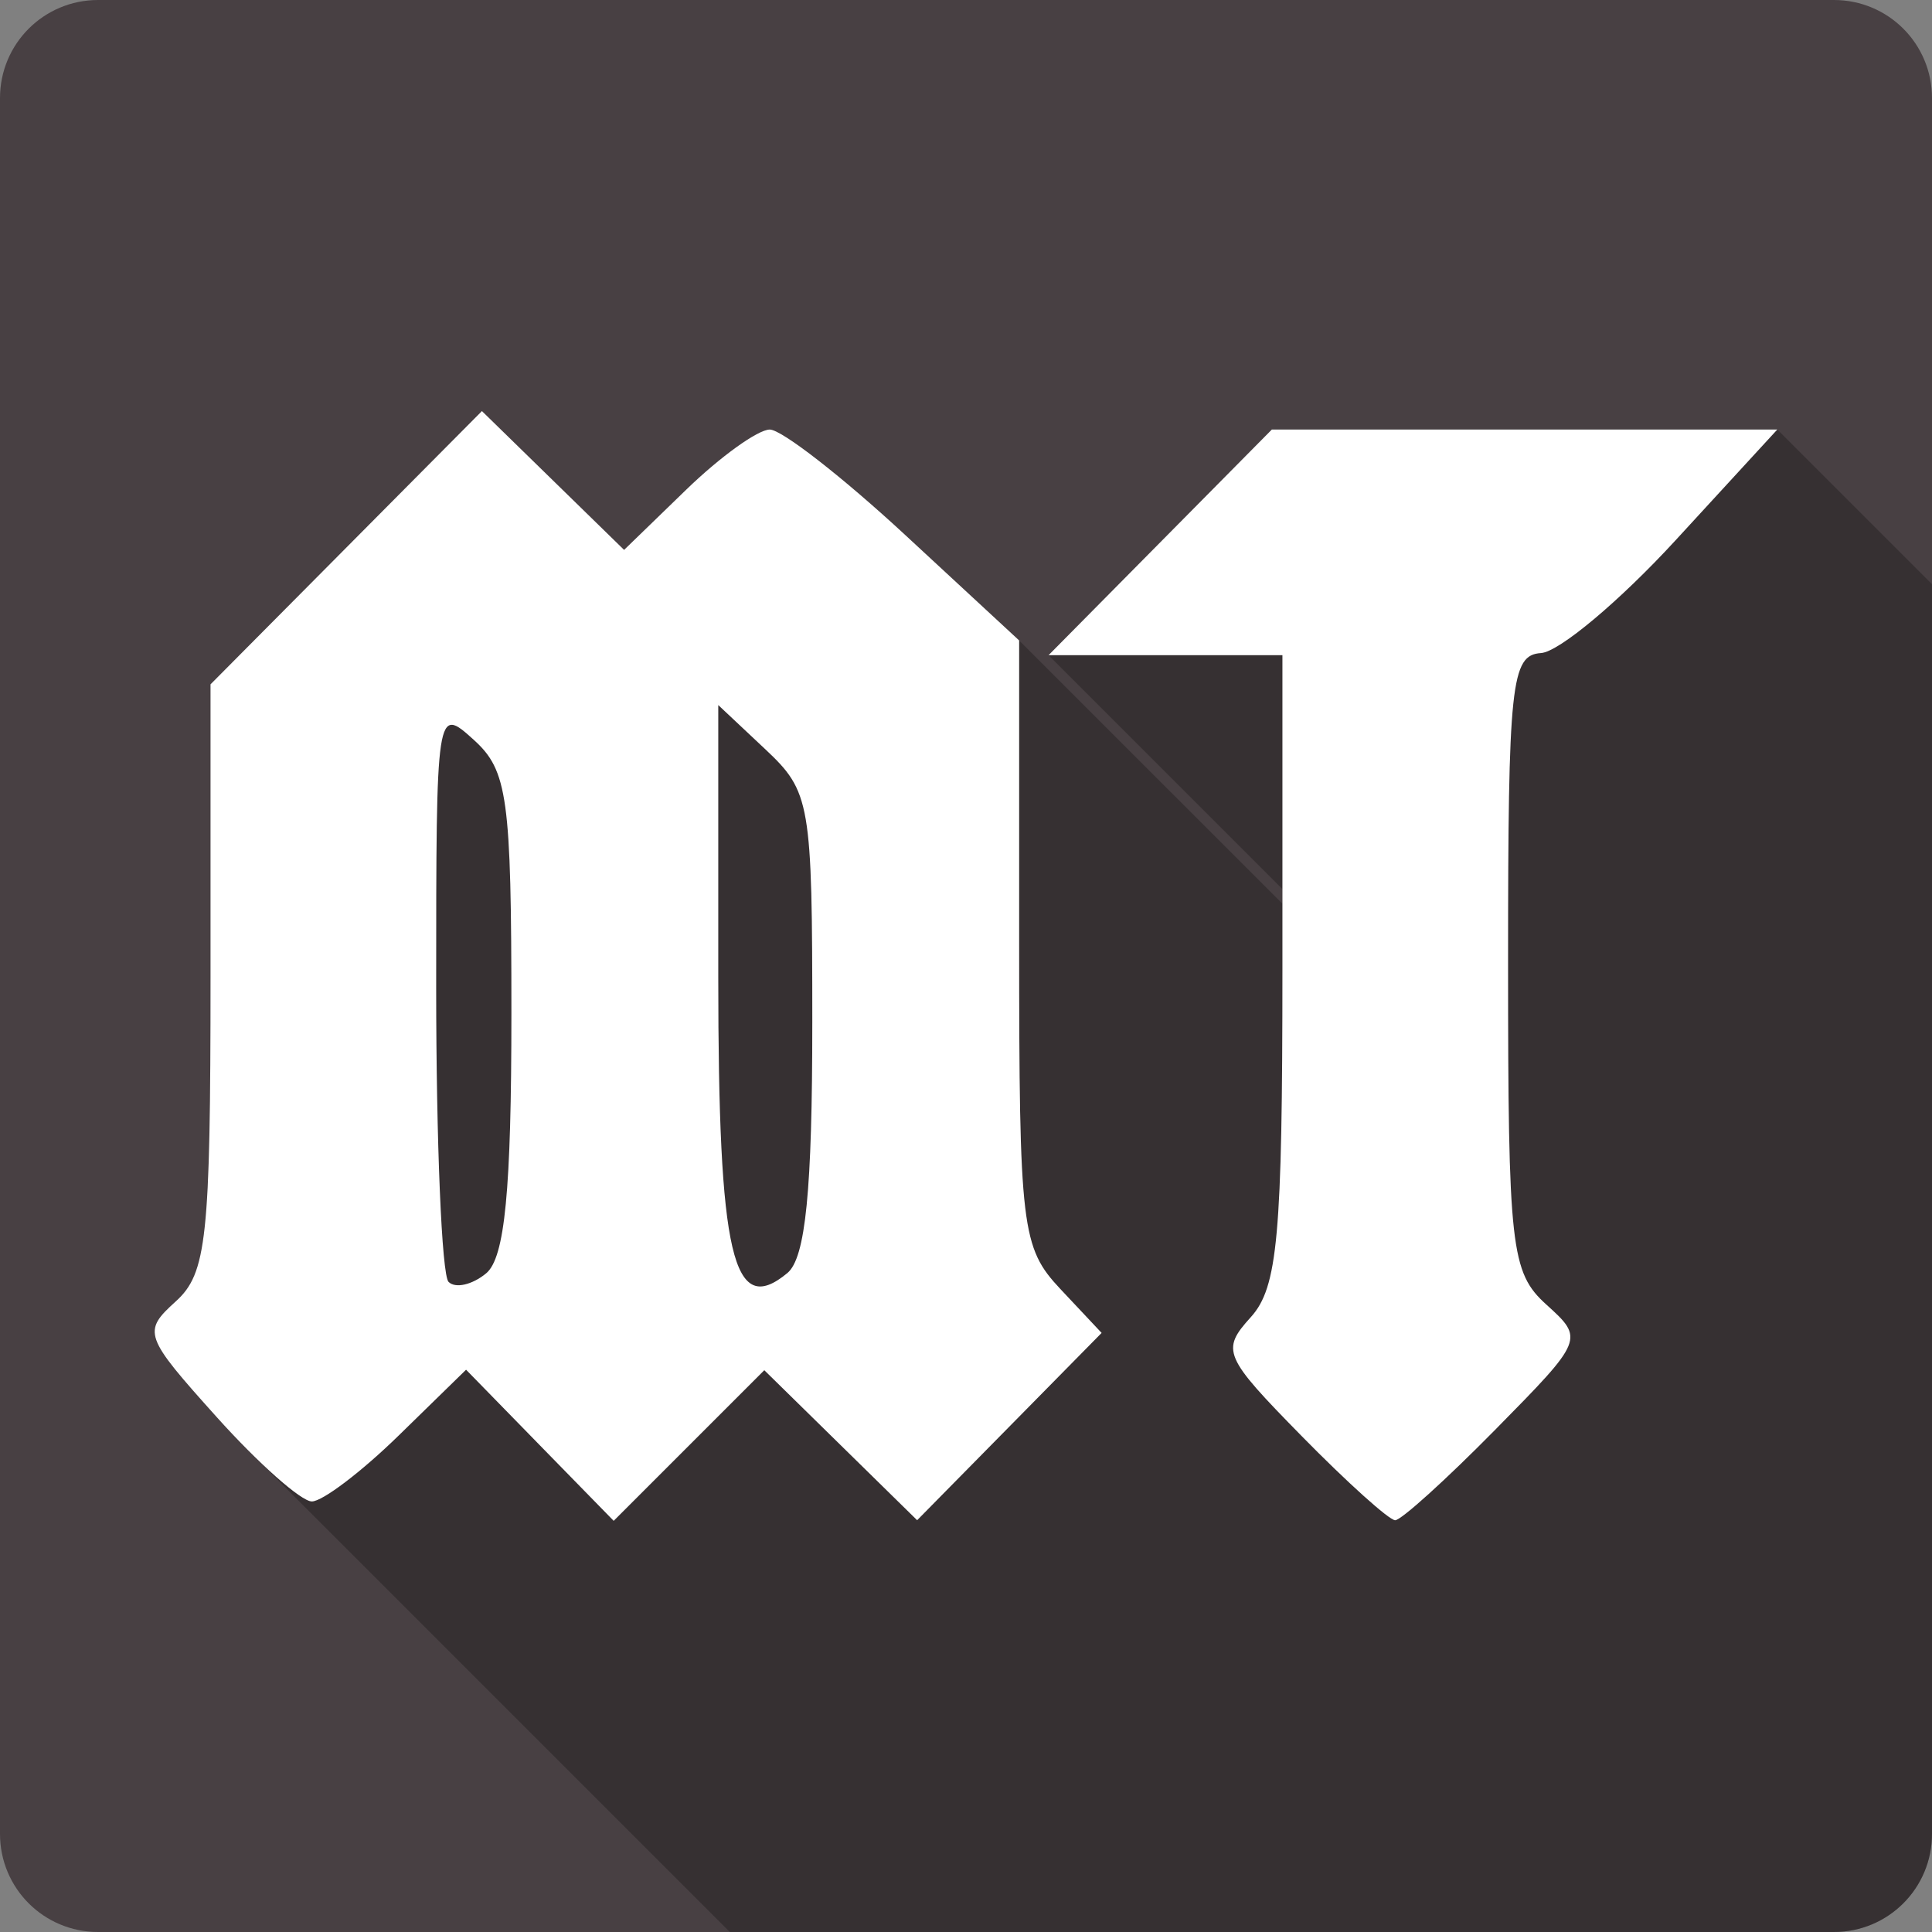 <?xml version="1.0" encoding="UTF-8" standalone="no"?>
<svg
   xmlns:dc="http://purl.org/dc/elements/1.1/"
   xmlns:cc="http://creativecommons.org/ns#"
   xmlns:rdf="http://www.w3.org/1999/02/22-rdf-syntax-ns#"
   xmlns:svg="http://www.w3.org/2000/svg"
   xmlns="http://www.w3.org/2000/svg"
   xmlns:sodipodi="http://sodipodi.sourceforge.net/DTD/sodipodi-0.dtd"
   xmlns:inkscape="http://www.inkscape.org/namespaces/inkscape"
   id="svg2"
   height="100%"
   viewBox="0 0 512 512"
   width="100%"
   version="1.1"
   inkscape:version="0.91 r13725"
   sodipodi:docname="mediatomb.svg">
  <rect x="0" y="0" width="512" height="512" fill="#808080" stroke="none"/>
  <defs
     id="defs9" />
  <sodipodi:namedview
     pagecolor="#ffffff"
     bordercolor="#666666"
     borderopacity="1"
     objecttolerance="10"
     gridtolerance="10"
     guidetolerance="10"
     inkscape:pageopacity="0"
     inkscape:pageshadow="2"
     inkscape:window-width="640"
     inkscape:window-height="480"
     id="namedview7"
     showgrid="false"
     inkscape:zoom="0.5546875"
     inkscape:cx="36.056338"
     inkscape:cy="240.67606"
     inkscape:current-layer="svg2" />
  <g
     id="g3358"
     transform="translate(360.563,-362.366)">
    <path
       d="m -334.563,362.366 c -14.397,0 -26,11.603 -26,26 l 0,460 c 0,14.397 11.603,26 26,26 l 460,0 c 14.397,0 26,-11.603 26,-26 l 0,-460 c 0,-14.397 -11.603,-26 -26,-26 l -460,0"
       id="path78705"
       style="fill:#484043"
       inkscape:connector-curvature="0" />
    <path
       d="m -232.853,471.306 -35.96,36.21 -35.965,36.21 0,77.6 c 0,69.13 -1.003,78.5 -9.209,85.93 -8.872,8.03 -8.473,9.15 10.865,30.67 2.86,3.18 5.739,6.21 8.485,8.96 l 127.48,127.48 292.59,0 c 14.4,0 26,-11.6 26,-26 l 0,-331.18 -40.99,-40.99 -66.98,0 -66.98,0 -29.59,29.9 -29.59,29.9 61.99,61.99 0,3.88 -69.78,-69.77 -30.19,-27.95 c -16.6,-15.37 -32.75,-27.95 -35.89,-27.95 -3.14,0 -13.11,7.18 -22.16,15.95 l -16.45,15.94 -18.84,-18.39 -18.84,-18.39 z"
       id="path78668"
       style="opacity:0.25"
       inkscape:connector-curvature="0" />
    <path
       d="m -217.493,745.386 -19.557,-20.03 -17.875,17.454 c -9.831,9.6 -20.18,17.454 -22.997,17.454 -2.817,0 -14.155,-10.05 -25.2,-22.339 -19.338,-21.521 -19.736,-22.644 -10.864,-30.673 8.206,-7.426 9.209,-16.791 9.209,-85.93 l 0,-77.6 35.964,-36.21 35.964,-36.21 18.838,18.394 18.838,18.394 16.451,-15.945 c 9.05,-8.77 19.02,-15.945 22.16,-15.945 3.139,0 19.291,12.576 35.893,27.946 l 30.19,27.946 0,80.12 c 0,75.61 0.615,80.78 10.928,91.76 l 10.928,11.633 -24.445,24.818 -24.445,24.818 -20.252,-19.876 -20.252,-19.876 -19.958,19.958 -19.958,19.958 z m -7.543,-114.53 c 0,-57.07 -0.995,-64.3 -9.967,-72.42 -9.925,-8.982 -9.967,-8.704 -9.967,65.67 0,41.08 1.476,76.17 3.279,77.973 1.804,1.803 6.289,0.781 9.967,-2.271 4.954,-4.111 6.688,-21.992 6.688,-68.953 m 79.74,2.588 c 0,-58.43 -0.489,-61.27 -12.459,-72.52 l -12.459,-11.704 0,72.13 c 0,73.953 3.843,90.4 18.32,78.38 4.814,-3.996 6.597,-21.91 6.597,-66.29 m 129.71,109.52 c -20.75,-21.14 -21.442,-22.76 -13.496,-31.539 7.139,-7.889 8.375,-21.512 8.375,-92.34 l 0,-83.08 -30.991,0 -30.991,0 29.589,-29.901 29.589,-29.901 66.978,0 66.978,0 -26.954,29.338 c -14.825,16.14 -30.879,29.591 -35.675,29.901 -7.927,0.512 -8.721,7.978 -8.721,82.02 0,75.55 0.734,82.12 10.124,90.62 10.08,9.125 10.03,9.261 -13.517,33.17 -13,13.201 -24.941,24 -26.529,24 -1.588,0 -12.729,-10.03 -24.759,-22.285"
       id="path88909"
       style="fill:#ffffff"
       inkscape:connector-curvature="0" />
  </g>
</svg>
